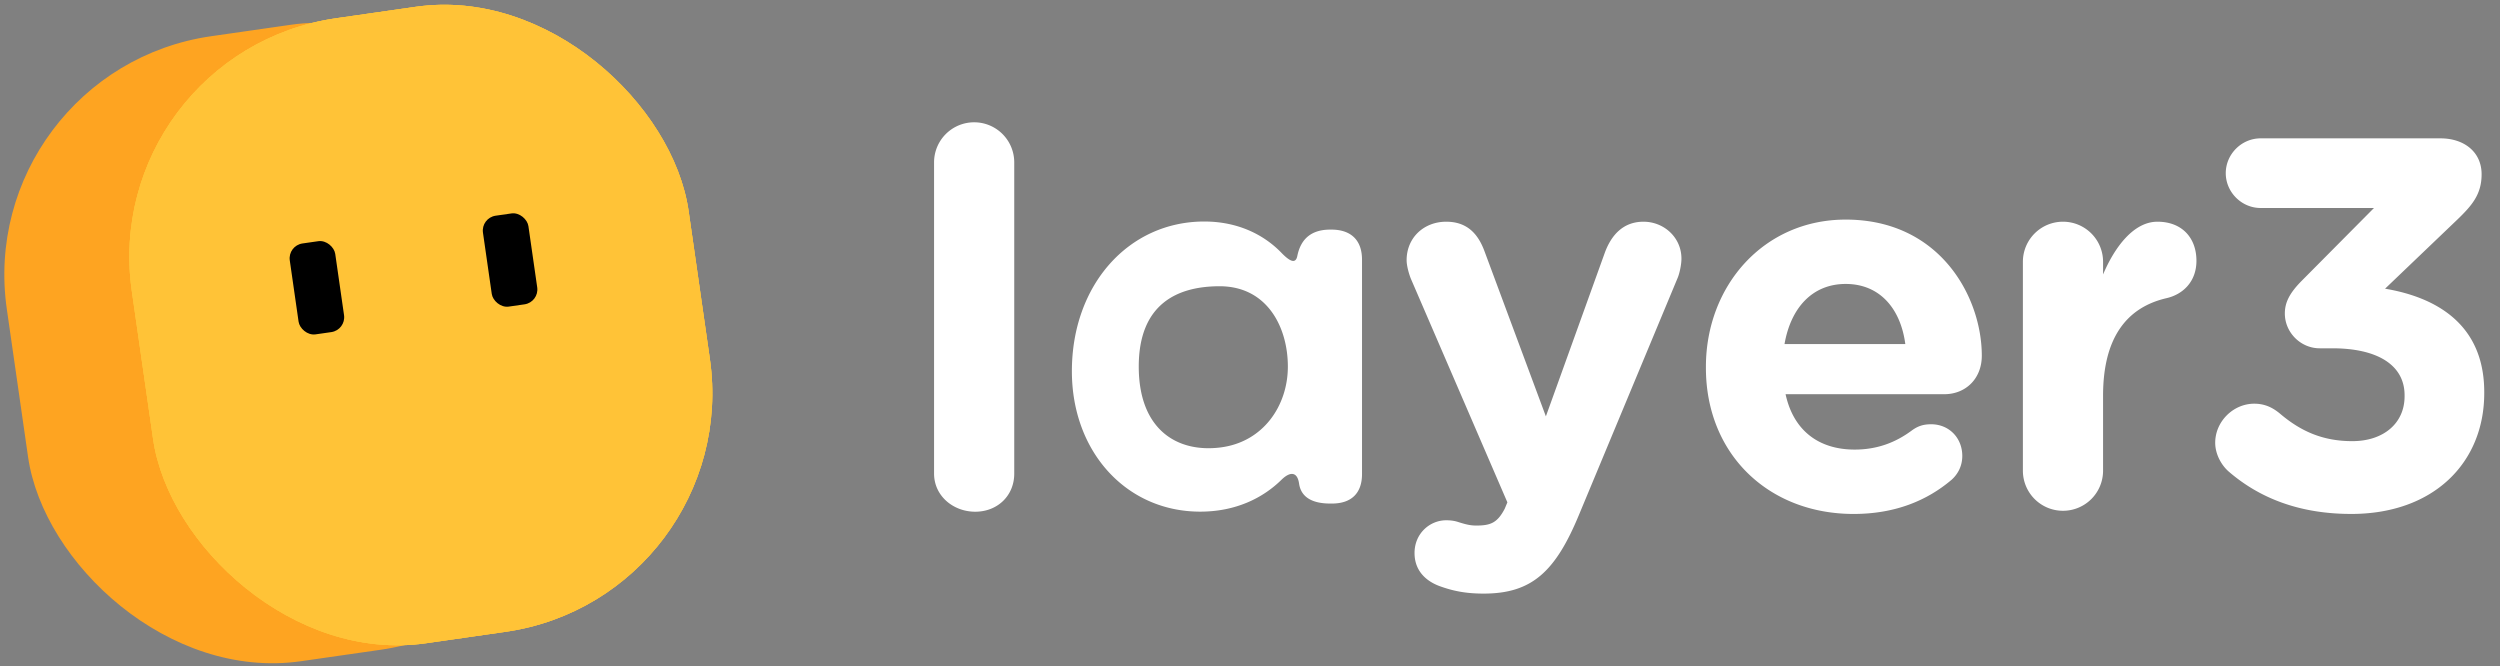 <svg viewBox="0 0 364 97" fill="none" xmlns="http://www.w3.org/2000/svg" class="h-[28px]"><rect x="0" y="0" width="364" height="97" fill="#808080" stroke="none"/><g clip-path="url(#logoV2_svg__a)"><path d="M216.018 86.428c-2.611 0-4.454-.384-6.374-1.075-1.69-.614-3.687-1.997-3.687-4.839 0-2.841 2.227-4.762 4.608-4.762.922 0 1.46.154 1.92.308.999.307 1.613.46 2.458.46 2.074 0 3.072-.384 4.148-2.457l.384-.922-14.056-32.566c-.307-.768-.614-1.92-.614-2.688 0-3.302 2.534-5.606 5.76-5.606 2.919 0 4.609 1.612 5.607 4.377l8.909 23.964 8.603-23.887c.921-2.457 2.611-4.454 5.606-4.454 2.996 0 5.53 2.304 5.53 5.376 0 .922-.307 2.227-.537 2.765L229.92 74.908c-3.456 8.371-6.912 11.52-13.902 11.52ZM342.35 74.83c-7.681 0-13.441-2.38-17.819-6.144-1.075-.921-1.997-2.534-1.997-4.224 0-3.072 2.611-5.684 5.684-5.684 1.689 0 2.841.692 3.763 1.46 3.072 2.611 6.298 3.994 10.522 3.994 4.455 0 7.604-2.535 7.604-6.529v-.154c0-4.377-3.917-6.835-10.522-6.835h-1.843c-2.765 0-5.07-2.304-5.07-5.07 0-1.612.692-2.995 2.535-4.838l10.445-10.522h-16.513c-2.765 0-5.069-2.305-5.069-5.07s2.304-5.069 5.069-5.069h26.191c3.456 0 5.991 1.997 5.991 5.223 0 2.919-1.383 4.532-3.533 6.605l-10.523 10.062c7.297 1.229 14.44 5.069 14.44 15.054v.153c0 10.139-7.373 17.589-19.355 17.589ZM294.533 68.533V38.118a5.834 5.834 0 0 1 5.837-5.837 5.834 5.834 0 0 1 5.837 5.837v1.843c1.69-3.994 4.455-7.68 7.911-7.68 3.61 0 5.684 2.38 5.684 5.683 0 3.072-1.997 4.916-4.378 5.453-5.914 1.383-9.217 5.914-9.217 14.21v10.906a5.834 5.834 0 0 1-5.837 5.837 5.834 5.834 0 0 1-5.837-5.837ZM259.825 50.1h17.589c-.692-5.223-3.764-8.757-8.679-8.757-4.839 0-7.988 3.457-8.91 8.756Zm24.347 19.738c-3.609 3.073-8.295 4.993-14.285 4.993-12.366 0-21.506-8.68-21.506-21.275v-.154c0-11.751 8.372-21.429 20.354-21.429 13.748 0 19.815 11.29 19.815 19.816 0 3.38-2.381 5.607-5.453 5.607h-23.118c1.152 5.3 4.838 8.064 10.061 8.064 3.226 0 5.914-.998 8.295-2.765.845-.614 1.613-.921 2.842-.921 2.611 0 4.532 1.997 4.532 4.608 0 1.536-.692 2.688-1.537 3.456ZM186.484 36.712c1.285 1.346 2.142 1.767 2.399.589.514-2.609 2.142-3.871 4.799-3.871h.171c2.828 0 4.456 1.515 4.456 4.376v31.22c0 2.776-1.543 4.29-4.37 4.29h-.257c-2.742 0-4.285-1.009-4.542-2.944-.257-1.683-1.285-1.767-2.57-.505-2.657 2.608-6.598 4.628-11.825 4.628-10.711 0-18.679-8.668-18.679-20.448 0-12.539 8.225-21.795 19.279-21.795 4.798 0 8.568 1.851 11.139 4.46Zm-8.826 28.442c6.318-.774 9.854-6.142 9.854-11.78 0-5.723-2.999-11.697-9.939-11.697-6.136 0-11.771 2.558-11.771 11.696 0 9.14 5.539 12.556 11.856 11.781ZM136 68.96V23.645a5.834 5.834 0 0 1 5.837-5.838 5.834 5.834 0 0 1 5.837 5.838V68.96c0 3.226-2.451 5.546-5.677 5.546-3.226 0-5.997-2.32-5.997-5.546Z" fill="#fff"></path><rect x="-4" y="10.266" width="81.906" height="91.935" rx="35.103" transform="rotate(-8.178 -4 10.266)" fill="#FEA421"></rect><rect x="14.2" y="7.65" width="81.906" height="91.935" rx="35.103" transform="rotate(-8.178 14.2 7.65)" fill="#FFC337"></rect><rect x="14.2" y="7.65" width="81.906" height="91.935" rx="35.103" transform="rotate(-8.178 14.2 7.65)" fill="#FFC337"></rect><rect x="14.2" y="7.65" width="81.906" height="91.935" rx="35.103" transform="rotate(-8.178 14.2 7.65)" fill="#FFC337"></rect><rect x="41.882" y="35.758" width="6.686" height="13.372" rx="2.181" transform="rotate(-8.178 41.882 35.758)" fill="#000"></rect><rect x="70.009" y="31.716" width="6.686" height="13.372" rx="2.181" transform="rotate(-8.178 70.009 31.716)" fill="#000"></rect></g><defs><clipPath id="logoV2_svg__a"><path fill="#fff" d="M0 0h364v97H0z"></path></clipPath></defs></svg>